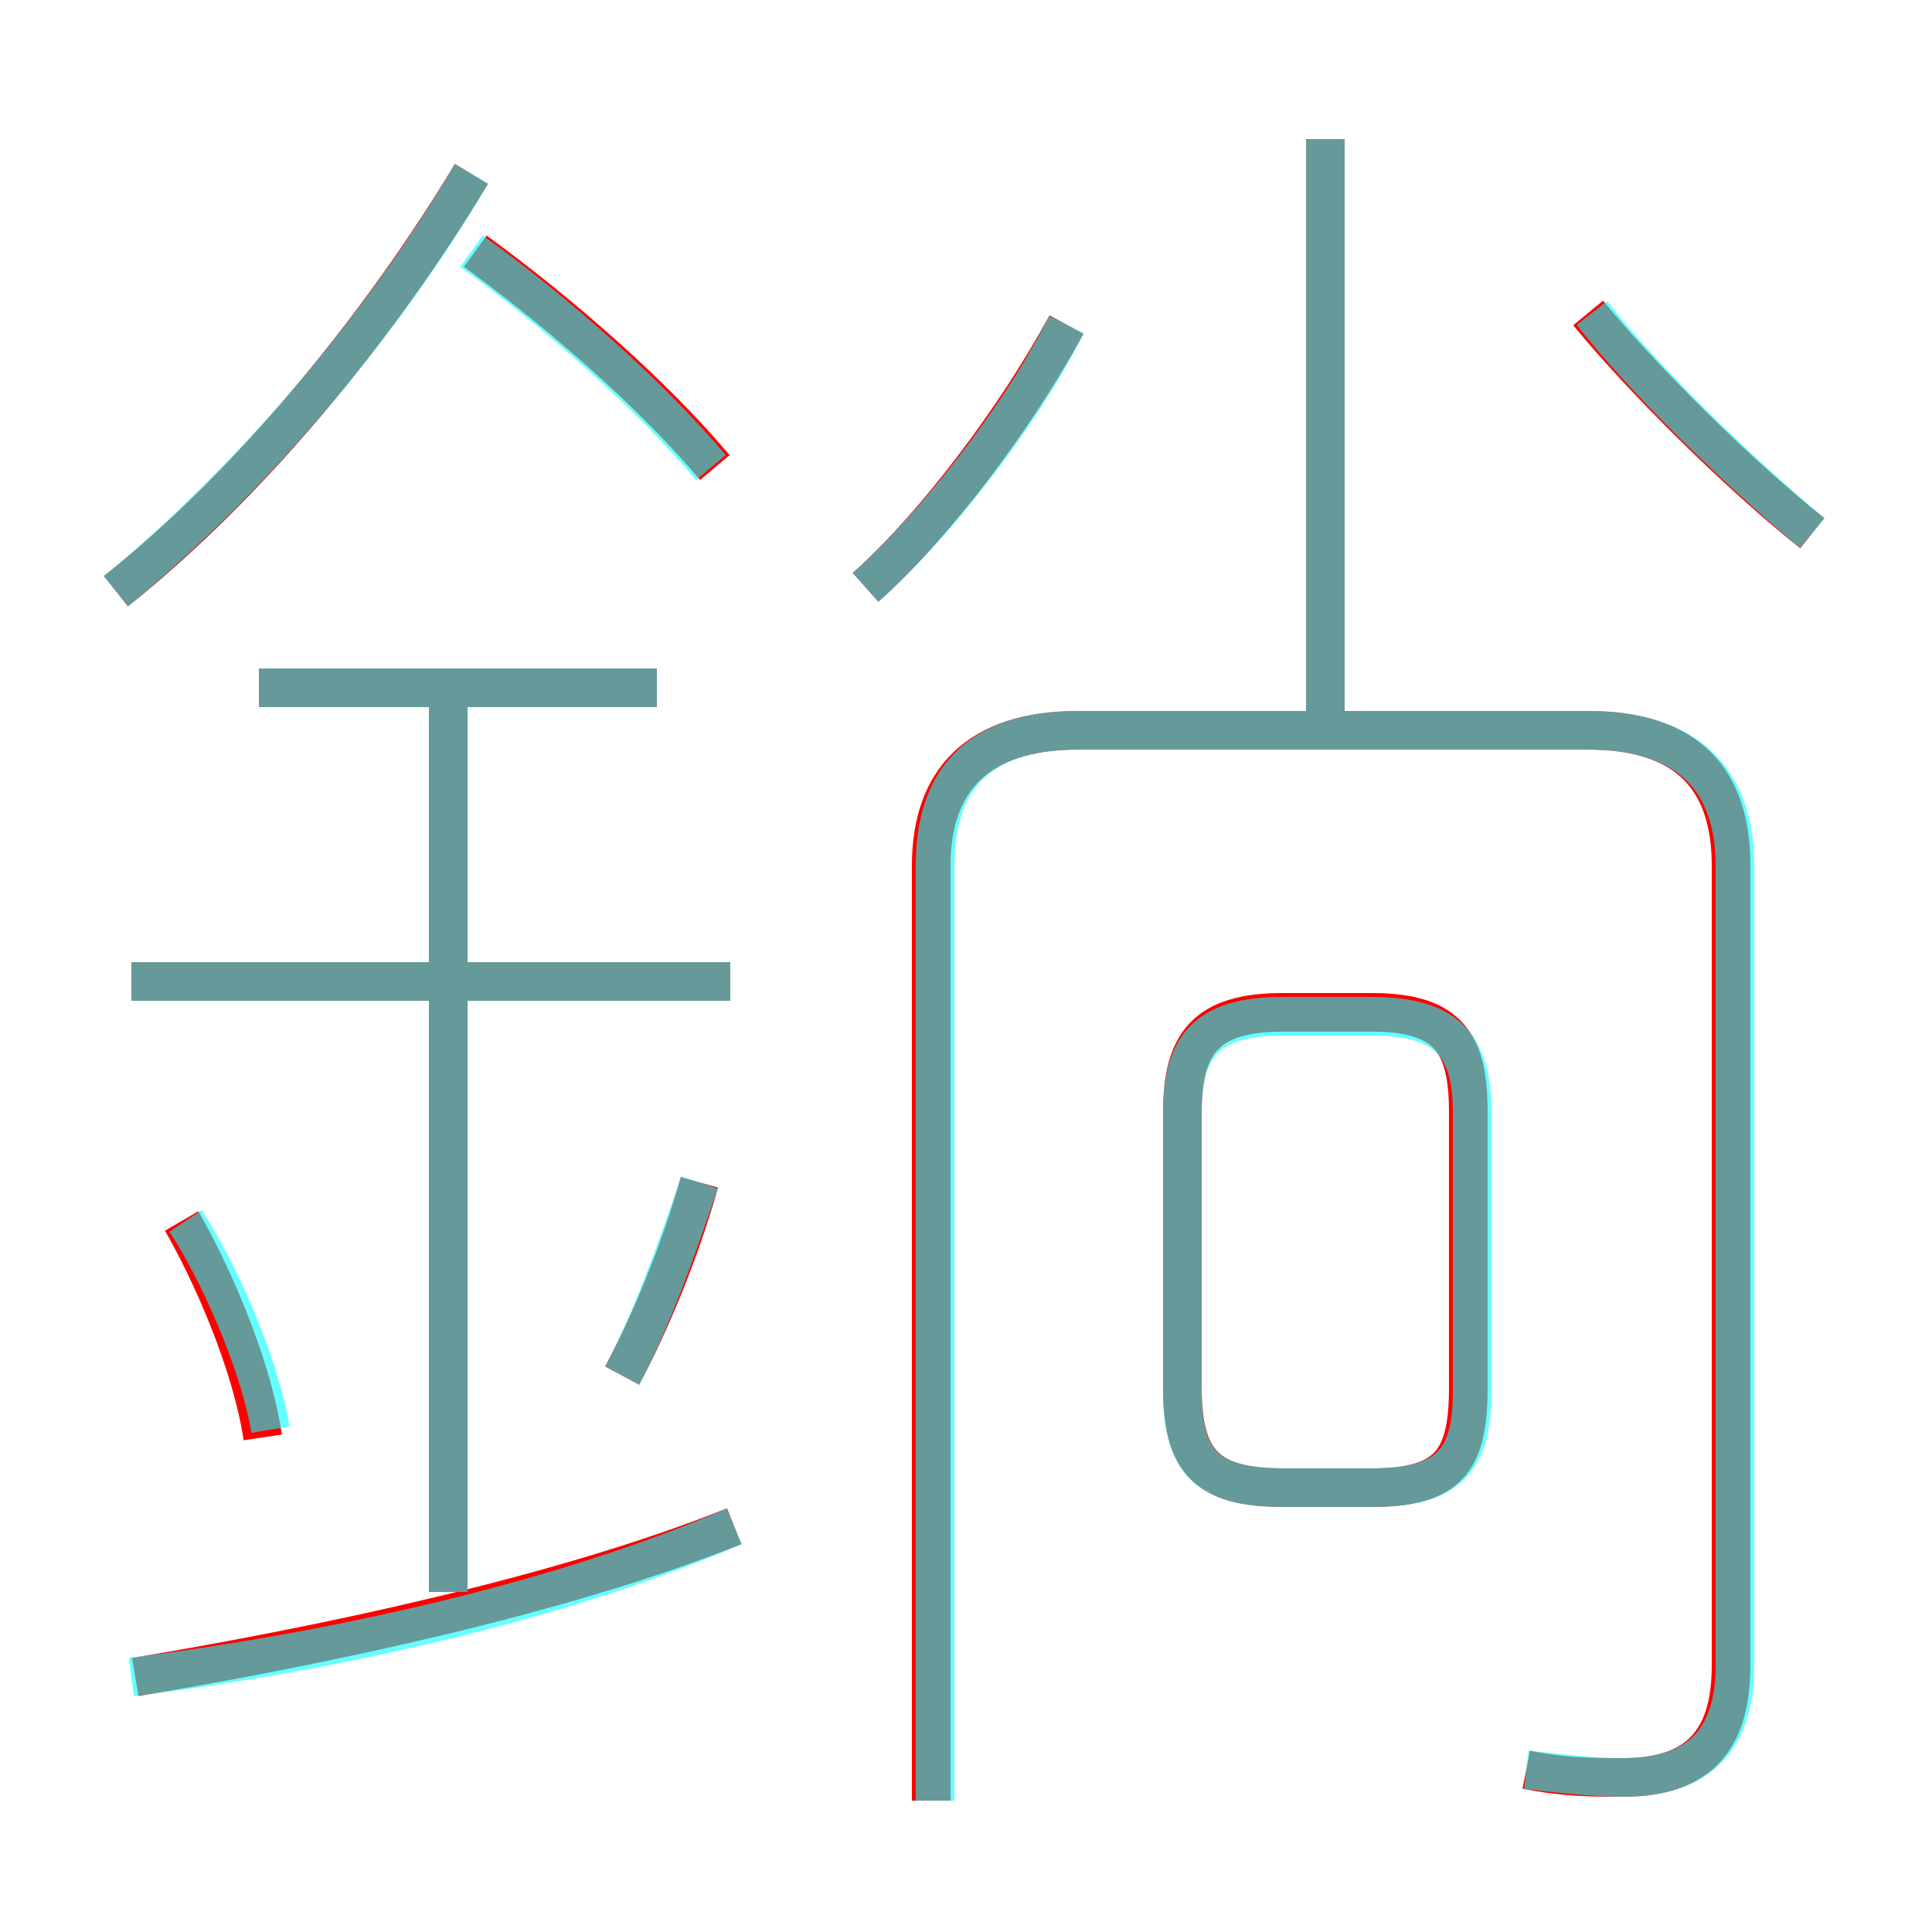 <?xml version='1.0' encoding='utf8'?>
<svg viewBox="0.0 -6.0 50.0 50.0" version="1.1" xmlns="http://www.w3.org/2000/svg">
<rect x="0.0" y="-6.0" width="50.0" height="50.0" fill="#333333" stroke="none"/>
<rect x="-1000" y="-1000" width="2000" height="2000" stroke="white" fill="white"/>
<g style="fill:none;stroke:rgba(255, 0, 0, 1);  stroke-width:1"><path d="M 39.5 1.8 C 40.5 2.0 41.2 2.0 42.0 2.0 C 43.9 2.0 44.8 1.1 44.8 -0.9 L 44.8 -21.6 C 44.8 -23.8 43.7 -25.1 41.1 -25.1 L 27.9 -25.1 C 25.3 -25.1 24.1 -23.8 24.1 -21.6 L 24.1 2.6 M 3.5 -0.6 C 8.3 -1.4 14.5 -2.7 19.0 -4.5 M 6.8 -6.8 C 6.5 -8.8 5.4 -11.2 4.7 -12.4 M 11.6 -2.8 L 11.6 -26.2 M 16.1 -8.4 C 16.8 -9.7 17.6 -11.6 18.1 -13.4 M 18.9 -18.6 L 3.4 -18.6 M 17.0 -26.2 L 6.7 -26.2 M 3.0 -28.7 C 6.4 -31.4 9.8 -35.5 12.2 -39.5 M 38.0 -8.1 L 38.0 -15.2 C 38.0 -17.0 37.5 -17.8 35.5 -17.8 L 33.2 -17.8 C 31.2 -17.8 30.6 -17.0 30.6 -15.2 L 30.6 -8.1 C 30.6 -6.2 31.2 -5.5 33.2 -5.5 L 35.5 -5.5 C 37.5 -5.5 38.0 -6.2 38.0 -8.1 Z M 18.5 -31.9 C 16.9 -33.8 14.5 -35.9 12.3 -37.5 M 22.4 -28.8 C 24.2 -30.4 26.3 -33.2 27.6 -35.6 M 34.3 -25.4 L 34.3 -40.4 M 46.9 -30.2 C 44.9 -31.8 42.5 -34.2 41.1 -35.9" transform="translate(0.0 38.0)" />
</g>
<g style="fill:none;stroke:rgba(0, 255, 255, 0.6);  stroke-width:1">
<path d="M 39.5 1.8 C 40.4 1.9 41.2 2.0 42.0 2.0 C 43.9 2.0 44.9 1.1 44.9 -0.9 L 44.9 -21.6 C 44.9 -23.8 43.7 -25.1 41.1 -25.1 L 27.9 -25.1 C 25.3 -25.1 24.2 -23.8 24.2 -21.6 L 24.2 2.6 M 3.4 -0.6 C 8.3 -1.2 14.4 -2.5 19.0 -4.5 M 7.0 -7.0 C 6.7 -8.8 5.6 -11.2 4.8 -12.4 M 11.6 -2.8 L 11.6 -26.2 M 16.1 -8.4 C 16.8 -9.7 17.5 -11.6 18.1 -13.4 M 18.9 -18.6 L 3.4 -18.6 M 17.0 -26.2 L 6.7 -26.2 M 3.0 -28.7 C 6.3 -31.4 9.8 -35.4 12.2 -39.5 M 18.4 -31.9 C 16.8 -33.8 14.3 -36.0 12.2 -37.5 M 33.2 -5.5 L 35.5 -5.5 C 37.5 -5.5 38.1 -6.2 38.1 -8.0 L 38.1 -15.2 C 38.1 -16.9 37.5 -17.7 35.5 -17.7 L 33.2 -17.7 C 31.2 -17.7 30.6 -16.9 30.6 -15.2 L 30.6 -8.0 C 30.6 -6.2 31.2 -5.5 33.2 -5.5 Z M 22.4 -28.8 C 24.2 -30.4 26.4 -33.2 27.6 -35.6 M 34.3 -25.1 L 34.3 -40.4 M 46.9 -30.2 C 45.0 -31.8 42.6 -34.1 41.2 -35.9" transform="translate(0.0 38.0)" />
</g>
</svg>